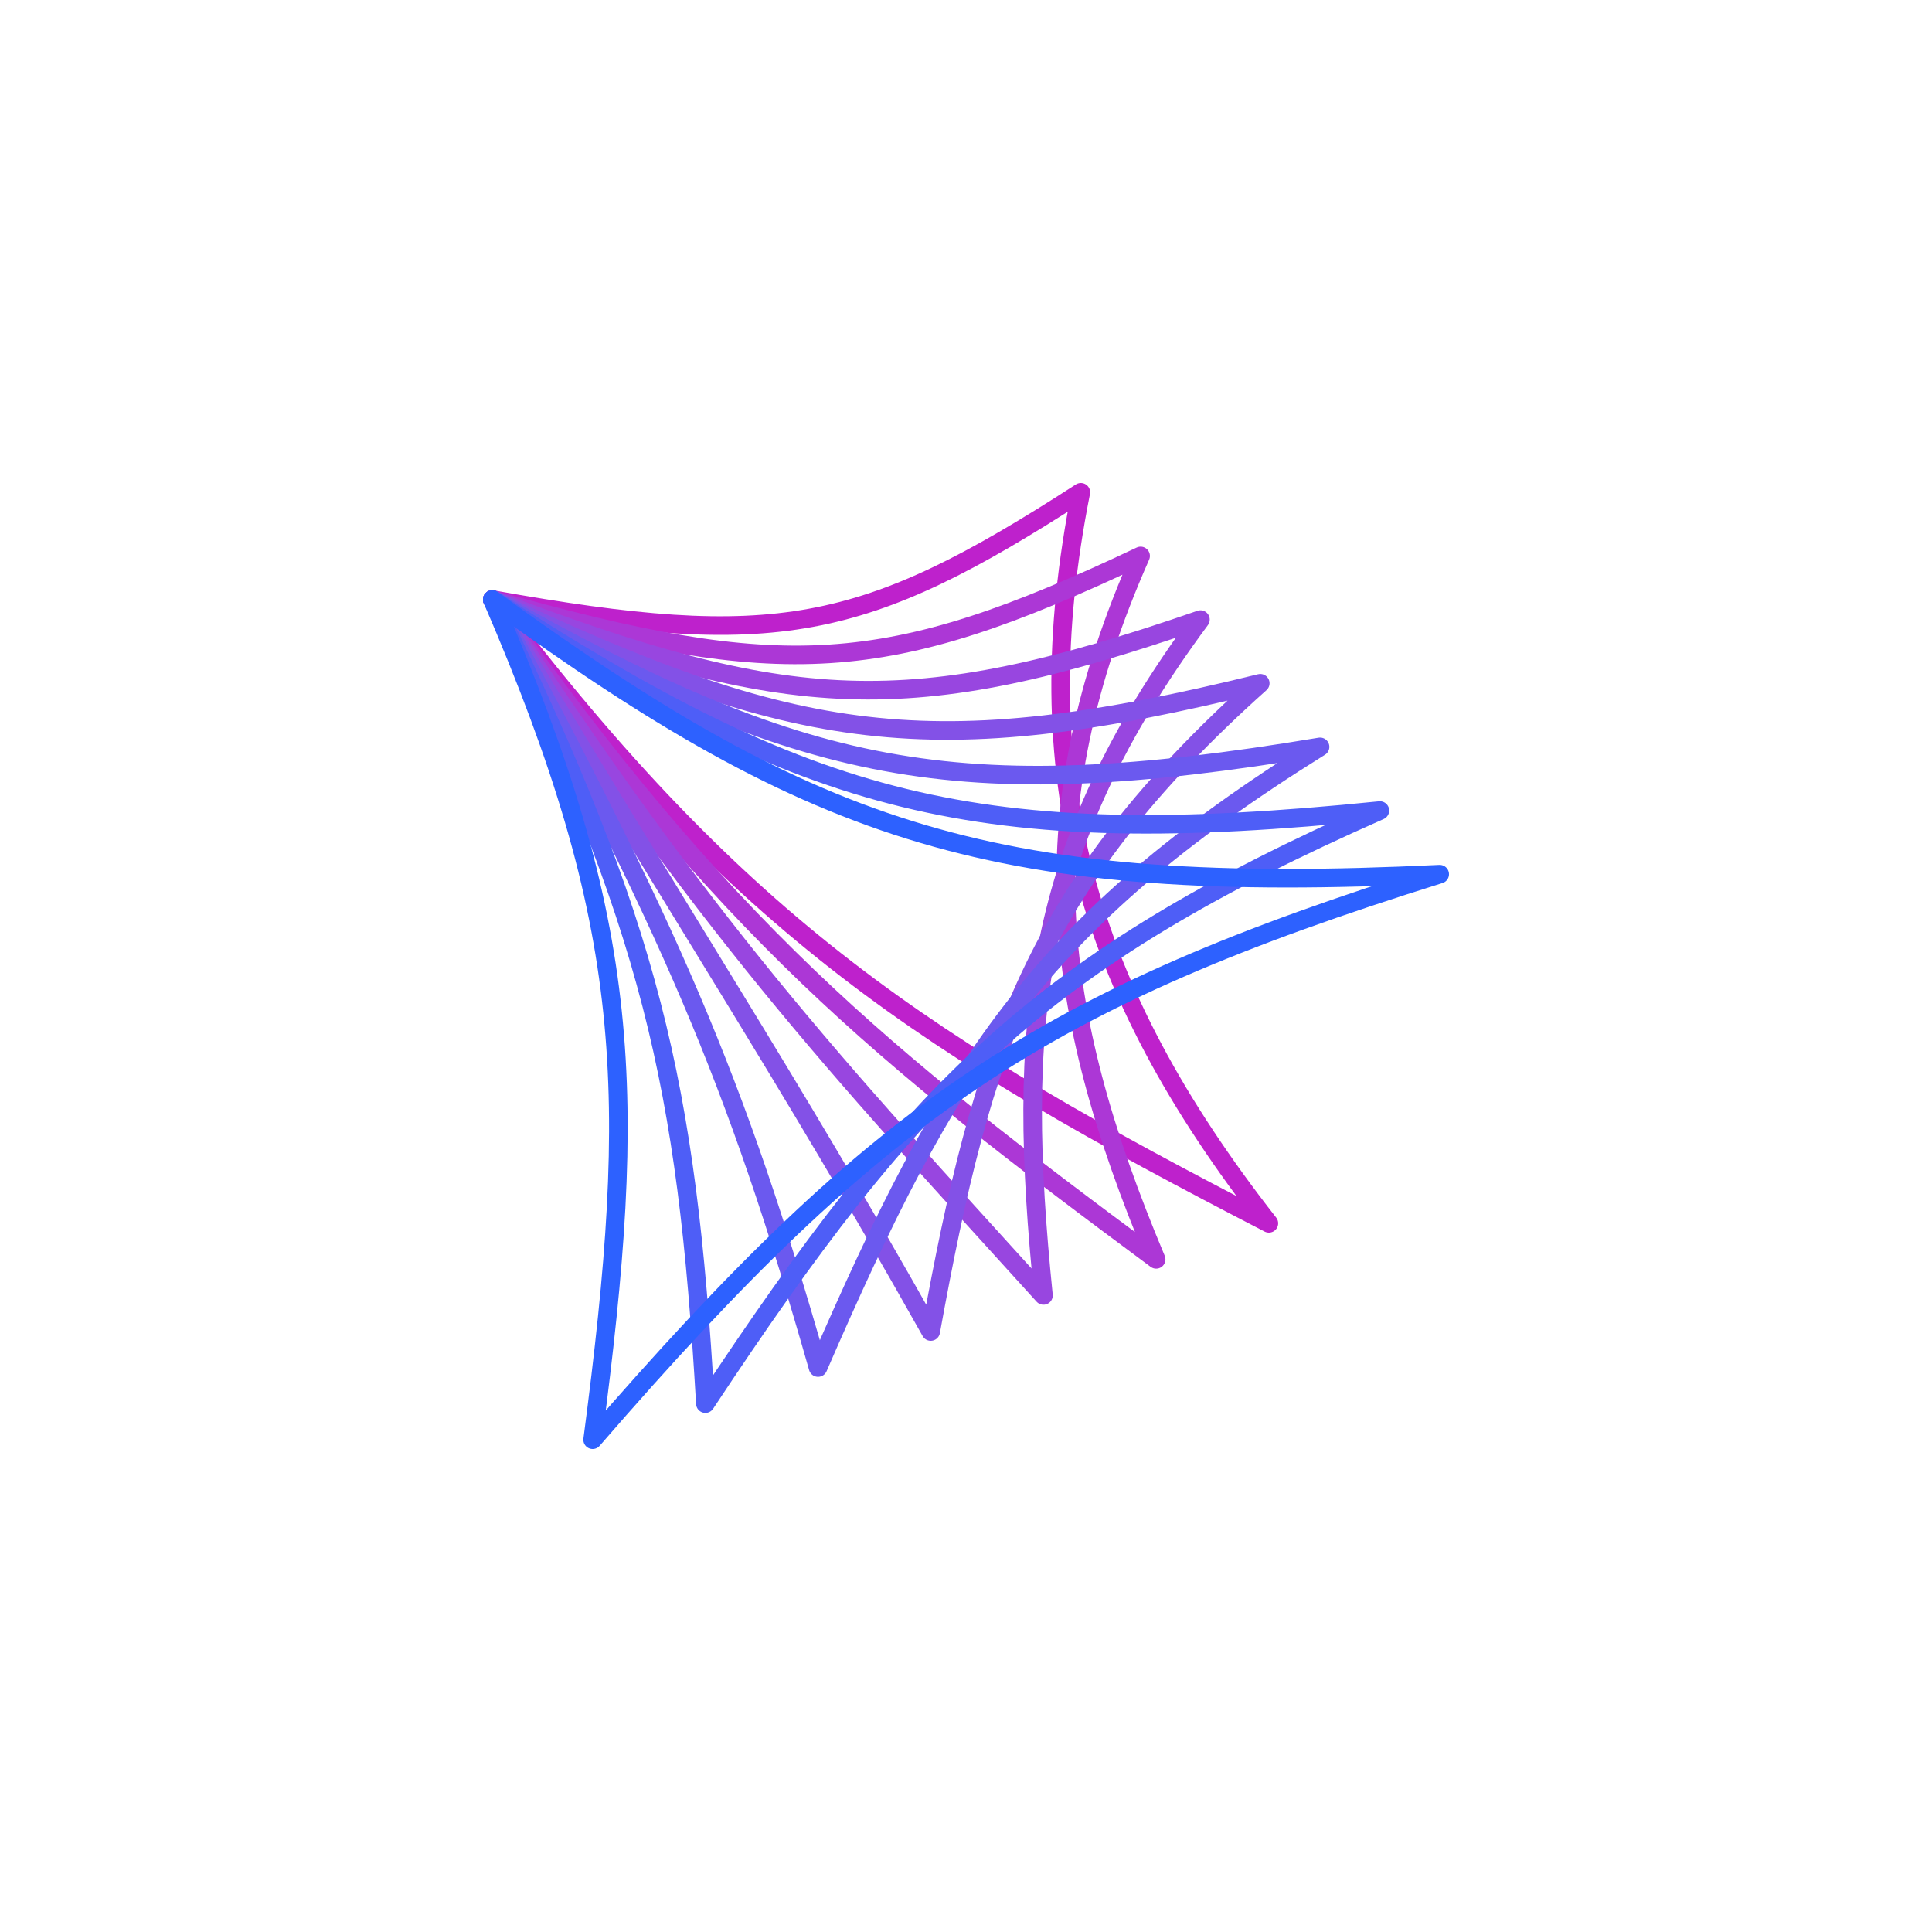<?xml version="1.0" encoding="utf-8"?>
<!-- Generator: Adobe Illustrator 27.9.0, SVG Export Plug-In . SVG Version: 6.00 Build 0)  -->
<svg version="1.1" id="Animate" xmlns="http://www.w3.org/2000/svg" xmlns:xlink="http://www.w3.org/1999/xlink" x="0px" y="0px"
	 viewBox="0 0 52 52" style="enable-background:new 0 0 52 52;" xml:space="preserve">
<style type="text/css">
	.st0{fill:none;stroke:#BE21CC;stroke-width:0.5;stroke-linecap:round;stroke-linejoin:round;stroke-miterlimit:10;}
	.st1{fill:none;stroke:#AC37D6;stroke-width:0.5;stroke-linecap:round;stroke-linejoin:round;stroke-miterlimit:10;}
	.st2{fill:none;stroke:#9846E0;stroke-width:0.5;stroke-linecap:round;stroke-linejoin:round;stroke-miterlimit:10;}
	.st3{fill:none;stroke:#8351E7;stroke-width:0.5;stroke-linecap:round;stroke-linejoin:round;stroke-miterlimit:10;}
	.st4{fill:none;stroke:#6B59EF;stroke-width:0.5;stroke-linecap:round;stroke-linejoin:round;stroke-miterlimit:10;}
	.st5{fill:none;stroke:#4E5EF7;stroke-width:0.5;stroke-linecap:round;stroke-linejoin:round;stroke-miterlimit:10;}
	.st6{fill:none;stroke:#2D61FF;stroke-width:0.5;stroke-linecap:round;stroke-linejoin:round;stroke-miterlimit:10;}
	.st7{fill:none;stroke:#BE21CC;stroke-width:0.5;stroke-linecap:round;stroke-linejoin:round;stroke-miterlimit:10;}
	.st8{fill:none;stroke:#AC37D6;stroke-width:0.5;stroke-linecap:round;stroke-linejoin:round;stroke-miterlimit:10;}
	.st9{fill:none;stroke:#9846E0;stroke-width:0.5;stroke-linecap:round;stroke-linejoin:round;stroke-miterlimit:10;}
	.st10{fill:none;stroke:#8351E7;stroke-width:0.5;stroke-linecap:round;stroke-linejoin:round;stroke-miterlimit:10;}
	.st11{fill:none;stroke:#6B59EF;stroke-width:0.5;stroke-linecap:round;stroke-linejoin:round;stroke-miterlimit:10;}
	.st12{fill:none;stroke:#4E5EF7;stroke-width:0.5;stroke-linecap:round;stroke-linejoin:round;stroke-miterlimit:10;}
	.st13{fill:none;stroke:#2D61FF;stroke-width:0.5;stroke-linecap:round;stroke-linejoin:round;stroke-miterlimit:10;}
	.st14{fill:none;stroke:#BE21CC;stroke-width:0.5;stroke-linecap:round;stroke-linejoin:round;stroke-miterlimit:10;}
	.st15{fill:none;stroke:#AC37D6;stroke-width:0.5;stroke-linecap:round;stroke-linejoin:round;stroke-miterlimit:10;}
	.st16{fill:none;stroke:#9846E0;stroke-width:0.5;stroke-linecap:round;stroke-linejoin:round;stroke-miterlimit:10;}
	.st17{fill:none;stroke:#8351E7;stroke-width:0.5;stroke-linecap:round;stroke-linejoin:round;stroke-miterlimit:10;}
	.st18{fill:none;stroke:#6B59EF;stroke-width:0.5;stroke-linecap:round;stroke-linejoin:round;stroke-miterlimit:10;}
	.st19{fill:none;stroke:#4E5EF7;stroke-width:0.5;stroke-linecap:round;stroke-linejoin:round;stroke-miterlimit:10;}
	.st20{fill:none;stroke:#BE21CC;stroke-width:0.5;stroke-linecap:round;stroke-linejoin:round;stroke-miterlimit:10;}
	.st21{fill:none;stroke:#AC37D6;stroke-width:0.5;stroke-linecap:round;stroke-linejoin:round;stroke-miterlimit:10;}
	.st22{fill:none;stroke:#9846E0;stroke-width:0.5;stroke-linecap:round;stroke-linejoin:round;stroke-miterlimit:10;}
	.st23{fill:none;stroke:#8351E7;stroke-width:0.5;stroke-linecap:round;stroke-linejoin:round;stroke-miterlimit:10;}
	.st24{fill:none;stroke:#6B59EF;stroke-width:0.5;stroke-linecap:round;stroke-linejoin:round;stroke-miterlimit:10;}
	.st25{fill:none;stroke:#4E5EF7;stroke-width:0.5;stroke-linecap:round;stroke-linejoin:round;stroke-miterlimit:10;}
	.st26{fill:none;stroke:#AC37D6;stroke-width:0.5;stroke-linecap:round;stroke-linejoin:round;stroke-miterlimit:10;}
	.st27{fill:none;stroke:#9846E0;stroke-width:0.5;stroke-linecap:round;stroke-linejoin:round;stroke-miterlimit:10;}
	.st28{fill:none;stroke:#8351E7;stroke-width:0.5;stroke-linecap:round;stroke-linejoin:round;stroke-miterlimit:10;}
	.st29{fill:none;stroke:#6B59EF;stroke-width:0.5;stroke-linecap:round;stroke-linejoin:round;stroke-miterlimit:10;}
	.st30{fill:none;stroke:#4E5EF7;stroke-width:0.5;stroke-linecap:round;stroke-linejoin:round;stroke-miterlimit:10;}
	.st31{fill:none;stroke:#2D61FF;stroke-width:0.5;stroke-linecap:round;stroke-linejoin:round;stroke-miterlimit:10;}
</style>
<g>
	<path class="st20" d="M29.091,13.25c-5.878,3.8-8.215,4.247-15.841,2.887
		c6.745,8.898,11.742,12.059,20.902,16.789
		C29.178,26.571,27.587,20.824,29.091,13.25z"/>
	<path class="st21" d="M31.118,33.896c-7.427-5.503-11.615-8.878-17.868-17.759
		c7.818,2.2,10.572,2.088,17.45-1.174C27.665,21.832,28.265,27.109,31.118,33.896z
		"/>
	<path class="st22" d="M28.085,34.867c-5.695-6.276-9.073-9.865-14.835-18.73
		c8.011,3.039,11.182,3.262,19.06,0.539C27.742,22.839,27.352,27.648,28.085,34.867z"
		/>
	<path class="st23" d="M25.051,35.838c-3.963-7.049-6.531-10.853-11.801-19.701
		c8.205,3.879,11.792,4.437,20.67,2.253
		C27.82,23.847,26.439,28.186,25.051,35.838z"/>
	<path class="st24" d="M22.018,36.808c-2.232-7.822-3.99-11.84-8.768-20.672
		c8.398,4.719,12.402,5.612,22.28,3.966C27.898,24.855,25.526,28.724,22.018,36.808
		z"/>
	<path class="st25" d="M18.985,37.779c-0.5-8.595-1.448-12.827-5.735-21.642
		c8.591,5.559,13.012,6.786,23.89,5.679C27.976,25.863,24.614,29.262,18.985,37.779z"
		/>
	<path class="st6" d="M15.951,38.75c1.232-9.368,1.094-13.815-2.701-22.613
		c8.784,6.399,13.622,7.961,25.5,7.392C28.053,26.87,23.701,29.8,15.951,38.75z"
		/>
</g>
</svg>
